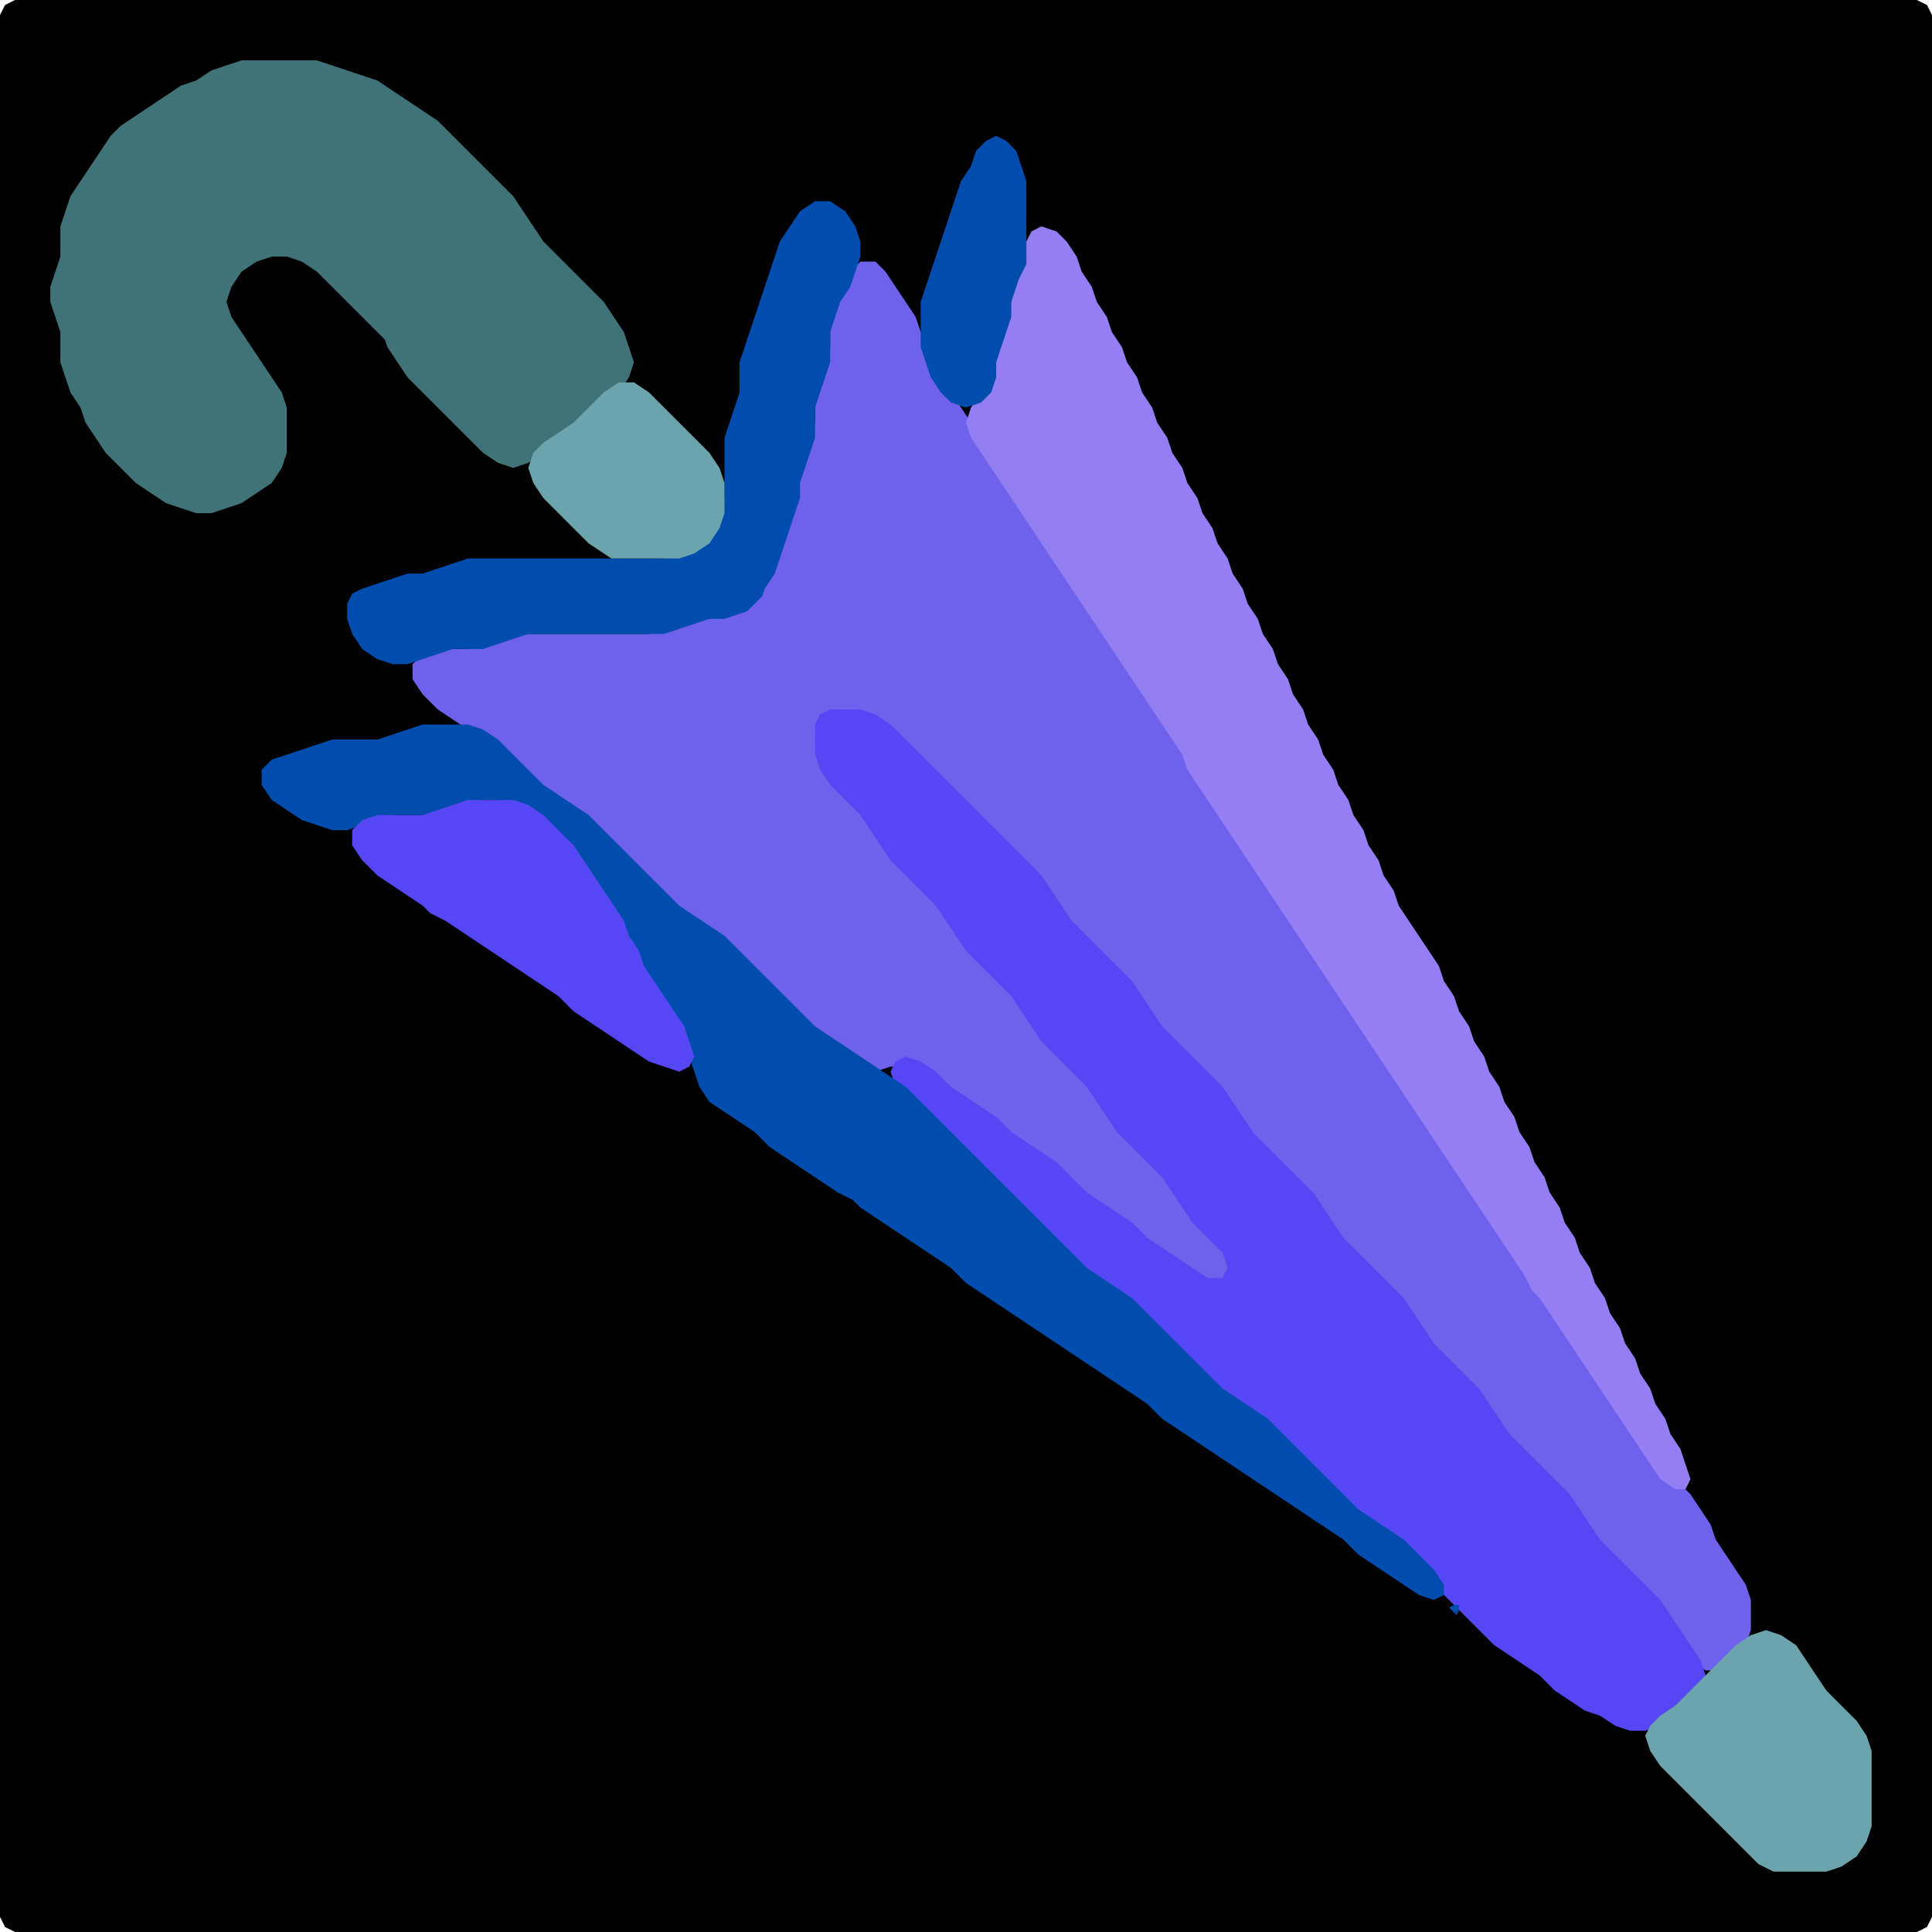 <?xml version="1.0" encoding="UTF-8" standalone="no"?>
<!DOCTYPE svg PUBLIC "-//W3C//DTD SVG 1.1//EN"
"http://www.w3.org/Graphics/SVG/1.1/DTD/svg11.dtd">
<svg width="128" height="128" xmlns="http://www.w3.org/2000/svg" version="1.1">
<path d="M 5.5 128.0 L 6.0 128.0 L 7.0 128.0 L 8.0 128.0 L 9.0 128.0 L 10.0 128.0 L 11.0 128.0 L 12.0 128.0 L 13.0 128.0 L 14.0 128.0 L 15.0 128.0 L 16.0 128.0 L 17.0 128.0 L 18.0 128.0 L 19.0 128.0 L 20.0 128.0 L 21.0 128.0 L 22.0 128.0 L 23.0 128.0 L 24.0 128.0 L 25.0 128.0 L 26.0 128.0 L 27.0 128.0 L 28.0 128.0 L 29.0 128.0 L 30.0 128.0 L 31.0 128.0 L 32.0 128.0 L 33.0 128.0 L 34.0 128.0 L 35.0 128.0 L 36.0 128.0 L 37.0 128.0 L 38.0 128.0 L 39.0 128.0 L 40.0 128.0 L 41.0 128.0 L 42.0 128.0 L 43.0 128.0 L 44.0 128.0 L 45.0 128.0 L 46.0 128.0 L 47.0 128.0 L 48.0 128.0 L 49.0 128.0 L 50.0 128.0 L 51.0 128.0 L 52.0 128.0 L 53.0 128.0 L 54.0 128.0 L 55.0 128.0 L 56.0 128.0 L 57.0 128.0 L 58.0 128.0 L 59.0 128.0 L 60.0 128.0 L 61.0 128.0 L 62.0 128.0 L 63.0 128.0 L 64.0 128.0 L 65.0 128.0 L 66.0 128.0 L 67.0 128.0 L 68.0 128.0 L 69.0 128.0 L 70.0 128.0 L 71.0 128.0 L 72.0 128.0 L 73.0 128.0 L 74.0 128.0 L 75.0 128.0 L 76.0 128.0 L 77.0 128.0 L 78.0 128.0 L 79.0 128.0 L 80.0 128.0 L 81.0 128.0 L 82.0 128.0 L 83.0 128.0 L 84.0 128.0 L 85.0 128.0 L 86.0 128.0 L 87.0 128.0 L 88.0 128.0 L 89.0 128.0 L 90.0 128.0 L 91.0 128.0 L 92.0 128.0 L 93.0 128.0 L 94.0 128.0 L 95.0 128.0 L 96.0 128.0 L 97.0 128.0 L 98.0 128.0 L 99.0 128.0 L 100.0 128.0 L 101.0 128.0 L 102.0 128.0 L 103.0 128.0 L 104.0 128.0 L 105.0 128.0 L 106.0 128.0 L 107.0 128.0 L 108.0 128.0 L 109.0 128.0 L 110.0 128.0 L 111.0 128.0 L 112.0 128.0 L 113.0 128.0 L 114.0 128.0 L 115.0 128.0 L 116.0 128.0 L 117.0 128.0 L 118.0 128.0 L 119.0 128.0 L 120.0 128.0 L 121.0 128.0 L 122.0 128.0 L 123.0 128.0 L 124.0 128.0 L 125.0 128.0 L 126.0 128.0 L 127.0 128.0 L 127.667 127.667 L 128.0 127.0 L 128.0 126.0 L 128.0 125.0 L 128.0 124.0 L 128.0 123.0 L 128.0 122.0 L 128.0 121.0 L 128.0 120.0 L 128.0 119.0 L 128.0 118.0 L 128.0 117.0 L 128.0 116.0 L 128.0 115.0 L 128.0 114.0 L 128.0 113.0 L 128.0 112.0 L 128.0 111.0 L 128.0 110.0 L 128.0 109.0 L 128.0 108.0 L 128.0 107.0 L 128.0 106.0 L 128.0 105.0 L 128.0 104.0 L 128.0 103.0 L 128.0 102.0 L 128.0 101.0 L 128.0 100.0 L 128.0 99.0 L 128.0 98.0 L 128.0 97.0 L 128.0 96.0 L 128.0 95.0 L 128.0 94.0 L 128.0 93.0 L 128.0 92.0 L 128.0 91.0 L 128.0 90.0 L 128.0 89.0 L 128.0 88.0 L 128.0 87.0 L 128.0 86.0 L 128.0 85.0 L 128.0 84.0 L 128.0 83.0 L 128.0 82.0 L 128.0 81.0 L 128.0 80.0 L 128.0 79.0 L 128.0 78.0 L 128.0 77.0 L 128.0 76.0 L 128.0 75.0 L 128.0 74.0 L 128.0 73.0 L 128.0 72.0 L 128.0 71.0 L 128.0 70.0 L 128.0 69.0 L 128.0 68.0 L 128.0 67.0 L 128.0 66.0 L 128.0 65.0 L 128.0 64.0 L 128.0 63.0 L 128.0 62.0 L 128.0 61.0 L 128.0 60.0 L 128.0 59.0 L 128.0 58.0 L 128.0 57.0 L 128.0 56.0 L 128.0 55.0 L 128.0 54.0 L 128.0 53.0 L 128.0 52.0 L 128.0 51.0 L 128.0 50.0 L 128.0 49.0 L 128.0 48.0 L 128.0 47.0 L 128.0 46.0 L 128.0 45.0 L 128.0 44.0 L 128.0 43.0 L 128.0 42.0 L 128.0 41.0 L 128.0 40.0 L 128.0 39.0 L 128.0 38.0 L 128.0 37.0 L 128.0 36.0 L 128.0 35.0 L 128.0 34.0 L 128.0 33.0 L 128.0 32.0 L 128.0 31.0 L 128.0 30.0 L 128.0 29.0 L 128.0 28.0 L 128.0 27.0 L 128.0 26.0 L 128.0 25.0 L 128.0 24.0 L 128.0 23.0 L 128.0 22.0 L 128.0 21.0 L 128.0 20.0 L 128.0 19.0 L 128.0 18.0 L 128.0 17.0 L 128.0 16.0 L 128.0 15.0 L 128.0 14.0 L 128.0 13.0 L 128.0 12.0 L 128.0 11.0 L 128.0 10.0 L 128.0 9.0 L 128.0 8.0 L 128.0 7.0 L 128.0 6.0 L 128.0 5.0 L 128.0 4.0 L 128.0 3.0 L 128.0 2.0 L 128.0 1.0 L 127.667 0.333 L 127.0 0.0 L 126.0 0.0 L 125.0 0.0 L 124.0 0.0 L 123.0 0.0 L 122.0 0.0 L 121.0 0.0 L 120.0 0.0 L 119.0 0.0 L 118.0 0.0 L 117.0 0.0 L 116.0 0.0 L 115.0 0.0 L 114.0 0.0 L 113.0 0.0 L 112.0 0.0 L 111.0 0.0 L 110.0 0.0 L 109.0 0.0 L 108.0 0.0 L 107.0 0.0 L 106.0 0.0 L 105.0 0.0 L 104.0 0.0 L 103.0 0.0 L 102.0 0.0 L 101.0 0.0 L 100.0 0.0 L 99.0 0.0 L 98.0 0.0 L 97.0 0.0 L 96.0 0.0 L 95.0 0.0 L 94.0 0.0 L 93.0 0.0 L 92.0 0.0 L 91.0 0.0 L 90.0 0.0 L 89.0 0.0 L 88.0 0.0 L 87.0 0.0 L 86.0 0.0 L 85.0 0.0 L 84.0 0.0 L 83.0 0.0 L 82.0 0.0 L 81.0 0.0 L 80.0 0.0 L 79.0 0.0 L 78.0 0.0 L 77.0 0.0 L 76.0 0.0 L 75.0 0.0 L 74.0 0.0 L 73.0 0.0 L 72.0 0.0 L 71.0 0.0 L 70.0 0.0 L 69.0 0.0 L 68.0 0.0 L 67.0 0.0 L 66.0 0.0 L 65.0 0.0 L 64.0 0.0 L 63.0 0.0 L 62.0 0.0 L 61.0 0.0 L 60.0 0.0 L 59.0 0.0 L 58.0 0.0 L 57.0 0.0 L 56.0 0.0 L 55.0 0.0 L 54.0 0.0 L 53.0 0.0 L 52.0 0.0 L 51.0 0.0 L 50.0 0.0 L 49.0 0.0 L 48.0 0.0 L 47.0 0.0 L 46.0 0.0 L 45.0 0.0 L 44.0 0.0 L 43.0 0.0 L 42.0 0.0 L 41.0 0.0 L 40.0 0.0 L 39.0 0.0 L 38.0 0.0 L 37.0 0.0 L 36.0 0.0 L 35.0 0.0 L 34.0 0.0 L 33.0 0.0 L 32.0 0.0 L 31.0 0.0 L 30.0 0.0 L 29.0 0.0 L 28.0 0.0 L 27.0 0.0 L 26.0 0.0 L 25.0 0.0 L 24.0 0.0 L 23.0 0.0 L 22.0 0.0 L 21.0 0.0 L 20.0 0.0 L 19.0 0.0 L 18.0 0.0 L 17.0 0.0 L 16.0 0.0 L 15.0 0.0 L 14.0 0.0 L 13.0 0.0 L 12.0 0.0 L 11.0 0.0 L 10.0 0.0 L 9.0 0.0 L 8.0 0.0 L 7.0 0.0 L 6.0 0.0 L 5.0 0.0 L 4.0 0.0 L 3.0 0.0 L 2.0 0.0 L 1.0 0.0 L 0.333 0.333 L 0.0 1.0 L 0.0 2.0 L 0.0 3.0 L 0.0 4.0 L 0.0 5.0 L 0.0 6.0 L 0.0 7.0 L 0.0 8.0 L 0.0 9.0 L 0.0 10.0 L 0.0 11.0 L 0.0 12.0 L 0.0 13.0 L 0.0 14.0 L 0.0 15.0 L 0.0 16.0 L 0.0 17.0 L 0.0 18.0 L 0.0 19.0 L 0.0 20.0 L 0.0 21.0 L 0.0 22.0 L 0.0 23.0 L 0.0 24.0 L 0.0 25.0 L 0.0 26.0 L 0.0 27.0 L 0.0 28.0 L 0.0 29.0 L 0.0 30.0 L 0.0 31.0 L 0.0 32.0 L 0.0 33.0 L 0.0 34.0 L 0.0 35.0 L 0.0 36.0 L 0.0 37.0 L 0.0 38.0 L 0.0 39.0 L 0.0 40.0 L 0.0 41.0 L 0.0 42.0 L 0.0 43.0 L 0.0 44.0 L 0.0 45.0 L 0.0 46.0 L 0.0 47.0 L 0.0 48.0 L 0.0 49.0 L 0.0 50.0 L 0.0 51.0 L 0.0 52.0 L 0.0 53.0 L 0.0 54.0 L 0.0 55.0 L 0.0 56.0 L 0.0 57.0 L 0.0 58.0 L 0.0 59.0 L 0.0 60.0 L 0.0 61.0 L 0.0 62.0 L 0.0 63.0 L 0.0 64.0 L 0.0 65.0 L 0.0 66.0 L 0.0 67.0 L 0.0 68.0 L 0.0 69.0 L 0.0 70.0 L 0.0 71.0 L 0.0 72.0 L 0.0 73.0 L 0.0 74.0 L 0.0 75.0 L 0.0 76.0 L 0.0 77.0 L 0.0 78.0 L 0.0 79.0 L 0.0 80.0 L 0.0 81.0 L 0.0 82.0 L 0.0 83.0 L 0.0 84.0 L 0.0 85.0 L 0.0 86.0 L 0.0 87.0 L 0.0 88.0 L 0.0 89.0 L 0.0 90.0 L 0.0 91.0 L 0.0 92.0 L 0.0 93.0 L 0.0 94.0 L 0.0 95.0 L 0.0 96.0 L 0.0 97.0 L 0.0 98.0 L 0.0 99.0 L 0.0 100.0 L 0.0 101.0 L 0.0 102.0 L 0.0 103.0 L 0.0 104.0 L 0.0 105.0 L 0.0 106.0 L 0.0 107.0 L 0.0 108.0 L 0.0 109.0 L 0.0 110.0 L 0.0 111.0 L 0.0 112.0 L 0.0 113.0 L 0.0 114.0 L 0.0 115.0 L 0.0 116.0 L 0.0 117.0 L 0.0 118.0 L 0.0 119.0 L 0.0 120.0 L 0.0 121.0 L 0.0 122.0 L 0.0 123.0 L 0.0 124.0 L 0.0 125.0 L 0.0 126.0 L 0.0 127.0 L 0.333 127.667 L 1.0 128.0 L 2.0 128.0 L 3.0 128.0 L 4.0 128.0 L 4.5 128.0 Z" stroke="none" fill="rgb(0,0,0)" />
<path d="M 54.5 69.0 L 55.0 69.333 L 56.0 70.0 L 57.0 70.667 L 58.0 71.0 L 59.0 70.667 L 60.0 70.667 L 61.0 71.0 L 62.0 72.0 L 63.0 72.667 L 64.0 73.333 L 65.0 74.0 L 66.0 75.0 L 67.0 75.667 L 68.0 76.333 L 69.0 77.0 L 70.0 78.0 L 71.0 79.0 L 72.0 79.667 L 73.0 80.333 L 74.0 81.0 L 75.0 82.0 L 76.0 82.667 L 77.0 83.333 L 78.0 84.0 L 79.0 84.667 L 80.0 85.0 L 81.0 85.0 L 81.667 84.667 L 82.0 84.0 L 81.667 83.0 L 81.0 82.0 L 80.0 81.0 L 79.0 80.0 L 78.333 79.0 L 77.667 78.0 L 77.0 77.0 L 76.0 76.0 L 75.0 75.0 L 74.0 74.0 L 73.333 73.0 L 72.667 72.0 L 72.0 71.0 L 71.0 70.0 L 70.0 69.0 L 69.0 68.0 L 68.333 67.0 L 67.667 66.0 L 67.0 65.0 L 66.0 64.0 L 65.0 63.0 L 64.0 62.0 L 63.333 61.0 L 62.667 60.0 L 62.0 59.0 L 61.0 58.0 L 60.0 57.0 L 59.0 56.0 L 58.333 55.0 L 57.667 54.0 L 57.0 53.0 L 56.0 52.0 L 55.0 51.0 L 54.333 50.0 L 54.0 49.0 L 54.333 48.0 L 55.0 47.333 L 56.0 47.0 L 57.0 47.333 L 58.0 48.0 L 59.0 49.0 L 60.0 50.0 L 61.0 51.0 L 62.0 52.0 L 63.0 53.0 L 64.0 54.0 L 65.0 55.0 L 66.0 56.0 L 67.0 57.0 L 68.0 58.0 L 69.0 59.0 L 69.667 60.0 L 70.333 61.0 L 71.0 62.0 L 72.0 63.0 L 73.0 64.0 L 74.0 65.0 L 75.0 66.0 L 75.667 67.0 L 76.333 68.0 L 77.0 69.0 L 78.0 70.0 L 79.0 71.0 L 80.0 72.0 L 81.0 73.0 L 81.667 74.0 L 82.333 75.0 L 83.0 76.0 L 84.0 77.0 L 85.0 78.0 L 86.0 79.0 L 87.0 80.0 L 87.667 81.0 L 88.333 82.0 L 89.0 83.0 L 90.0 84.0 L 91.0 85.0 L 92.0 86.0 L 93.0 87.0 L 93.667 88.0 L 94.333 89.0 L 95.0 90.0 L 96.0 91.0 L 97.0 92.0 L 98.0 93.0 L 98.667 94.0 L 99.333 95.0 L 100.0 96.0 L 101.0 97.0 L 102.0 98.0 L 103.0 99.0 L 104.0 100.0 L 104.667 101.0 L 105.333 102.0 L 106.0 103.0 L 107.0 104.0 L 108.0 105.0 L 109.0 106.0 L 110.0 107.0 L 110.667 108.0 L 111.333 109.0 L 112.0 110.0 L 113.0 110.667 L 114.0 110.667 L 115.0 110.0 L 115.667 109.0 L 116.0 108.0 L 116.0 107.0 L 116.0 106.0 L 115.667 105.0 L 115.0 104.0 L 114.333 103.0 L 113.667 102.0 L 113.333 101.0 L 112.667 100.0 L 112.0 99.0 L 111.0 98.0 L 110.0 97.0 L 109.333 96.0 L 108.667 95.0 L 108.0 94.0 L 107.333 93.0 L 106.667 92.0 L 106.0 91.0 L 105.333 90.0 L 104.667 89.0 L 104.0 88.0 L 103.333 87.0 L 102.667 86.0 L 102.0 85.0 L 101.333 84.0 L 100.667 83.0 L 100.0 82.0 L 99.333 81.0 L 98.667 80.0 L 98.0 79.0 L 97.333 78.0 L 96.667 77.0 L 96.0 76.0 L 95.333 75.0 L 94.667 74.0 L 94.0 73.0 L 93.333 72.0 L 92.667 71.0 L 92.0 70.0 L 91.333 69.0 L 90.667 68.0 L 90.0 67.0 L 89.333 66.0 L 88.667 65.0 L 88.0 64.0 L 87.333 63.0 L 86.667 62.0 L 86.0 61.0 L 85.333 60.0 L 84.667 59.0 L 84.0 58.0 L 83.333 57.0 L 82.667 56.0 L 82.0 55.0 L 81.333 54.0 L 80.667 53.0 L 80.0 52.0 L 79.333 51.0 L 78.667 50.0 L 78.333 49.0 L 77.667 48.0 L 77.0 47.0 L 76.333 46.0 L 75.667 45.0 L 75.0 44.0 L 74.333 43.0 L 73.667 42.0 L 73.0 41.0 L 72.333 40.0 L 71.667 39.0 L 71.0 38.0 L 70.333 37.0 L 69.667 36.0 L 69.0 35.0 L 68.333 34.0 L 67.667 33.0 L 67.0 32.0 L 66.333 31.0 L 65.667 30.0 L 65.0 29.0 L 64.333 28.0 L 63.667 27.0 L 63.0 26.0 L 62.333 25.0 L 61.667 24.0 L 61.333 23.0 L 61.0 22.0 L 60.667 21.0 L 60.0 20.0 L 59.333 19.0 L 58.667 18.0 L 58.0 17.333 L 57.0 17.333 L 56.333 18.0 L 55.667 19.0 L 55.333 20.0 L 55.0 21.0 L 55.0 22.0 L 55.0 23.0 L 54.667 24.0 L 54.333 25.0 L 54.0 26.0 L 54.0 27.0 L 54.0 28.0 L 53.667 29.0 L 53.333 30.0 L 53.0 31.0 L 53.0 32.0 L 52.667 33.0 L 52.333 34.0 L 52.0 35.0 L 51.667 36.0 L 51.333 37.0 L 50.667 38.0 L 50.0 39.0 L 49.0 40.0 L 48.0 40.667 L 47.0 41.0 L 46.0 41.0 L 45.0 41.333 L 44.0 41.667 L 43.0 42.0 L 42.0 42.0 L 41.0 42.0 L 40.0 42.0 L 39.0 42.0 L 38.0 42.0 L 37.0 42.0 L 36.0 42.0 L 35.0 42.0 L 34.0 42.0 L 33.0 42.333 L 32.0 42.667 L 31.0 43.0 L 30.0 43.0 L 29.0 43.0 L 28.0 43.333 L 27.333 44.0 L 27.333 45.0 L 28.0 46.0 L 29.0 47.0 L 30.0 47.667 L 31.0 48.333 L 32.0 49.0 L 33.0 50.0 L 34.0 51.0 L 35.0 52.0 L 36.0 52.667 L 37.0 53.333 L 38.0 54.0 L 39.0 55.0 L 40.0 56.0 L 41.0 57.0 L 42.0 58.0 L 43.0 59.0 L 44.0 60.0 L 45.0 60.667 L 46.0 61.333 L 47.0 62.0 L 48.0 63.0 L 49.0 64.0 L 50.0 65.0 L 51.0 66.0 L 52.0 67.0 L 53.0 68.0 L 53.5 68.5 Z" stroke="none" fill="rgb(110,98,237)" />
<path d="M 78.5 90.5 L 79.0 91.0 L 80.0 92.0 L 81.0 92.667 L 82.0 93.333 L 83.0 94.0 L 84.0 95.0 L 85.0 96.0 L 86.0 97.0 L 87.0 98.0 L 88.0 99.0 L 89.0 100.0 L 90.0 100.667 L 91.0 101.333 L 92.0 102.0 L 93.0 103.0 L 94.0 104.0 L 95.0 105.0 L 96.0 106.0 L 97.0 107.0 L 98.0 108.0 L 99.0 109.0 L 100.0 109.667 L 101.0 110.333 L 102.0 111.0 L 103.0 112.0 L 104.0 112.667 L 105.0 113.333 L 106.0 113.667 L 107.0 114.333 L 108.0 114.667 L 109.0 114.667 L 110.0 114.333 L 111.0 113.667 L 112.0 113.0 L 112.667 112.0 L 113.0 111.0 L 112.667 110.0 L 112.0 109.0 L 111.333 108.0 L 110.667 107.0 L 110.0 106.0 L 109.0 105.0 L 108.0 104.0 L 107.0 103.0 L 106.0 102.0 L 105.333 101.0 L 104.667 100.0 L 104.0 99.0 L 103.0 98.0 L 102.0 97.0 L 101.0 96.0 L 100.0 95.0 L 99.333 94.0 L 98.667 93.0 L 98.0 92.0 L 97.0 91.0 L 96.0 90.0 L 95.0 89.0 L 94.333 88.0 L 93.667 87.0 L 93.0 86.0 L 92.0 85.0 L 91.0 84.0 L 90.0 83.0 L 89.0 82.0 L 88.333 81.0 L 87.667 80.0 L 87.0 79.0 L 86.0 78.0 L 85.0 77.0 L 84.0 76.0 L 83.0 75.0 L 82.333 74.0 L 81.667 73.0 L 81.0 72.0 L 80.0 71.0 L 79.0 70.0 L 78.0 69.0 L 77.0 68.0 L 76.333 67.0 L 75.667 66.0 L 75.0 65.0 L 74.0 64.0 L 73.0 63.0 L 72.0 62.0 L 71.0 61.0 L 70.333 60.0 L 69.667 59.0 L 69.0 58.0 L 68.0 57.0 L 67.0 56.0 L 66.0 55.0 L 65.0 54.0 L 64.0 53.0 L 63.0 52.0 L 62.0 51.0 L 61.0 50.0 L 60.0 49.0 L 59.0 48.0 L 58.0 47.333 L 57.0 47.0 L 56.0 47.0 L 55.0 47.0 L 54.333 47.333 L 54.0 48.0 L 54.0 49.0 L 54.0 50.0 L 54.333 51.0 L 55.0 52.0 L 56.0 53.0 L 57.0 54.0 L 57.667 55.0 L 58.333 56.0 L 59.0 57.0 L 60.0 58.0 L 61.0 59.0 L 62.0 60.0 L 62.667 61.0 L 63.333 62.0 L 64.0 63.0 L 65.0 64.0 L 66.0 65.0 L 67.0 66.0 L 67.667 67.0 L 68.333 68.0 L 69.0 69.0 L 70.0 70.0 L 71.0 71.0 L 72.0 72.0 L 72.667 73.0 L 73.333 74.0 L 74.0 75.0 L 75.0 76.0 L 76.0 77.0 L 77.0 78.0 L 77.667 79.0 L 78.333 80.0 L 79.0 81.0 L 80.0 82.0 L 81.0 83.0 L 81.333 84.0 L 81.0 84.667 L 80.0 84.667 L 79.0 84.0 L 78.0 83.333 L 77.0 82.667 L 76.0 82.0 L 75.0 81.0 L 74.0 80.333 L 73.0 79.667 L 72.0 79.0 L 71.0 78.0 L 70.0 77.0 L 69.0 76.333 L 68.0 75.667 L 67.0 75.0 L 66.0 74.0 L 65.0 73.333 L 64.0 72.667 L 63.0 72.0 L 62.0 71.0 L 61.0 70.333 L 60.0 70.0 L 59.333 70.333 L 59.0 71.0 L 59.333 72.0 L 60.0 73.0 L 61.0 74.0 L 62.0 75.0 L 63.0 76.0 L 64.0 77.0 L 65.0 78.0 L 66.0 79.0 L 67.0 80.0 L 68.0 81.0 L 69.0 82.0 L 70.0 83.0 L 71.0 84.0 L 72.0 84.667 L 73.0 85.333 L 74.0 86.0 L 75.0 87.0 L 76.0 88.0 L 77.0 89.0 L 77.5 89.5 Z" stroke="none" fill="rgb(85,71,244)" />
<path d="M 25.5 22.5 L 25.667 23.0 L 26.333 24.0 L 27.0 25.0 L 28.0 26.0 L 29.0 27.0 L 30.0 28.0 L 31.0 29.0 L 32.0 30.0 L 33.0 30.667 L 34.0 31.0 L 35.0 30.667 L 36.0 30.0 L 37.0 29.333 L 38.0 28.667 L 39.0 28.0 L 40.0 27.0 L 41.0 26.0 L 41.667 25.0 L 42.0 24.0 L 41.667 23.0 L 41.333 22.0 L 40.667 21.0 L 40.0 20.0 L 39.0 19.0 L 38.0 18.0 L 37.0 17.0 L 36.0 16.0 L 35.333 15.0 L 34.667 14.0 L 34.0 13.0 L 33.0 12.0 L 32.0 11.0 L 31.0 10.0 L 30.0 9.0 L 29.0 8.0 L 28.0 7.333 L 27.0 6.667 L 26.0 6.0 L 25.0 5.333 L 24.0 5.0 L 23.0 4.667 L 22.0 4.333 L 21.0 4.0 L 20.0 4.0 L 19.0 4.0 L 18.0 4.0 L 17.0 4.0 L 16.0 4.0 L 15.0 4.333 L 14.0 4.667 L 13.0 5.333 L 12.0 5.667 L 11.0 6.333 L 10.0 7.0 L 9.0 7.667 L 8.0 8.333 L 7.333 9.0 L 6.667 10.0 L 6.0 11.0 L 5.333 12.0 L 4.667 13.0 L 4.333 14.0 L 4.0 15.0 L 4.0 16.0 L 4.0 17.0 L 3.667 18.0 L 3.333 19.0 L 3.333 20.0 L 3.667 21.0 L 4.0 22.0 L 4.0 23.0 L 4.0 24.0 L 4.333 25.0 L 4.667 26.0 L 5.333 27.0 L 5.667 28.0 L 6.333 29.0 L 7.0 30.0 L 8.0 31.0 L 9.0 32.0 L 10.0 32.667 L 11.0 33.333 L 12.0 33.667 L 13.0 34.0 L 14.0 34.0 L 15.0 33.667 L 16.0 33.333 L 17.0 32.667 L 18.0 32.0 L 18.667 31.0 L 19.0 30.0 L 19.0 29.0 L 19.0 28.0 L 19.0 27.0 L 18.667 26.0 L 18.0 25.0 L 17.333 24.0 L 16.667 23.0 L 16.0 22.0 L 15.333 21.0 L 15.0 20.0 L 15.333 19.0 L 16.0 18.0 L 17.0 17.333 L 18.0 17.0 L 19.0 17.0 L 20.0 17.333 L 21.0 18.0 L 22.0 19.0 L 23.0 20.0 L 24.0 21.0 L 24.5 21.5 Z" stroke="none" fill="rgb(63,115,119)" />
<path d="M 101.5 85.5 L 102.0 86.0 L 102.667 87.0 L 103.333 88.0 L 104.0 89.0 L 104.667 90.0 L 105.333 91.0 L 106.0 92.0 L 106.667 93.0 L 107.333 94.0 L 108.0 95.0 L 108.667 96.0 L 109.333 97.0 L 110.0 98.0 L 111.0 98.667 L 111.667 98.667 L 112.0 98.0 L 111.667 97.0 L 111.333 96.0 L 110.667 95.0 L 110.333 94.0 L 109.667 93.0 L 109.333 92.0 L 108.667 91.0 L 108.333 90.0 L 107.667 89.0 L 107.333 88.0 L 106.667 87.0 L 106.333 86.0 L 105.667 85.0 L 105.333 84.0 L 104.667 83.0 L 104.333 82.0 L 103.667 81.0 L 103.333 80.0 L 102.667 79.0 L 102.333 78.0 L 101.667 77.0 L 101.333 76.0 L 100.667 75.0 L 100.333 74.0 L 99.667 73.0 L 99.333 72.0 L 98.667 71.0 L 98.333 70.0 L 97.667 69.0 L 97.333 68.0 L 96.667 67.0 L 96.333 66.0 L 95.667 65.0 L 95.333 64.0 L 94.667 63.0 L 94.0 62.0 L 93.333 61.0 L 92.667 60.0 L 92.333 59.0 L 91.667 58.0 L 91.333 57.0 L 90.667 56.0 L 90.333 55.0 L 89.667 54.0 L 89.333 53.0 L 88.667 52.0 L 88.333 51.0 L 87.667 50.0 L 87.333 49.0 L 86.667 48.0 L 86.333 47.0 L 85.667 46.0 L 85.333 45.0 L 84.667 44.0 L 84.333 43.0 L 83.667 42.0 L 83.333 41.0 L 82.667 40.0 L 82.333 39.0 L 81.667 38.0 L 81.333 37.0 L 80.667 36.0 L 80.333 35.0 L 79.667 34.0 L 79.333 33.0 L 78.667 32.0 L 78.333 31.0 L 77.667 30.0 L 77.333 29.0 L 76.667 28.0 L 76.333 27.0 L 75.667 26.0 L 75.333 25.0 L 74.667 24.0 L 74.333 23.0 L 73.667 22.0 L 73.333 21.0 L 72.667 20.0 L 72.333 19.0 L 71.667 18.0 L 71.333 17.0 L 70.667 16.0 L 70.0 15.333 L 69.0 15.0 L 68.333 15.333 L 68.0 16.0 L 67.667 17.0 L 67.333 18.0 L 67.0 19.0 L 67.0 20.0 L 66.667 21.0 L 66.333 22.0 L 66.0 23.0 L 66.0 24.0 L 65.667 25.0 L 65.0 26.0 L 64.333 27.0 L 64.0 28.0 L 64.333 29.0 L 65.0 30.0 L 65.667 31.0 L 66.333 32.0 L 67.0 33.0 L 67.667 34.0 L 68.333 35.0 L 69.0 36.0 L 69.667 37.0 L 70.333 38.0 L 71.0 39.0 L 71.667 40.0 L 72.333 41.0 L 73.0 42.0 L 73.667 43.0 L 74.333 44.0 L 75.0 45.0 L 75.667 46.0 L 76.333 47.0 L 77.0 48.0 L 77.667 49.0 L 78.333 50.0 L 78.667 51.0 L 79.333 52.0 L 80.0 53.0 L 80.667 54.0 L 81.333 55.0 L 82.0 56.0 L 82.667 57.0 L 83.333 58.0 L 84.0 59.0 L 84.667 60.0 L 85.333 61.0 L 86.0 62.0 L 86.667 63.0 L 87.333 64.0 L 88.0 65.0 L 88.667 66.0 L 89.333 67.0 L 90.0 68.0 L 90.667 69.0 L 91.333 70.0 L 92.0 71.0 L 92.667 72.0 L 93.333 73.0 L 94.0 74.0 L 94.667 75.0 L 95.333 76.0 L 96.0 77.0 L 96.667 78.0 L 97.333 79.0 L 98.0 80.0 L 98.667 81.0 L 99.333 82.0 L 100.0 83.0 L 100.667 84.0 L 101.0 84.5 Z" stroke="none" fill="rgb(147,126,243)" />
<path d="M 56.5 79.5 L 57.0 80.0 L 58.0 80.667 L 59.0 81.333 L 60.0 82.0 L 61.0 82.667 L 62.0 83.333 L 63.0 84.0 L 64.0 85.0 L 65.0 85.667 L 66.0 86.333 L 67.0 87.0 L 68.0 87.667 L 69.0 88.333 L 70.0 89.0 L 71.0 89.667 L 72.0 90.333 L 73.0 91.0 L 74.0 91.667 L 75.0 92.333 L 76.0 93.0 L 77.0 94.0 L 78.0 94.667 L 79.0 95.333 L 80.0 96.0 L 81.0 96.667 L 82.0 97.333 L 83.0 98.0 L 84.0 98.667 L 85.0 99.333 L 86.0 100.0 L 87.0 100.667 L 88.0 101.333 L 89.0 102.0 L 90.0 103.0 L 91.0 103.667 L 92.0 104.333 L 93.0 105.0 L 94.0 105.667 L 95.0 106.0 L 95.667 105.667 L 95.667 105.0 L 95.0 104.0 L 94.0 103.0 L 93.0 102.0 L 92.0 101.333 L 91.0 100.667 L 90.0 100.0 L 89.0 99.0 L 88.0 98.0 L 87.0 97.0 L 86.0 96.0 L 85.0 95.0 L 84.0 94.0 L 83.0 93.333 L 82.0 92.667 L 81.0 92.0 L 80.0 91.0 L 79.0 90.0 L 78.0 89.0 L 77.0 88.0 L 76.0 87.0 L 75.0 86.0 L 74.0 85.333 L 73.0 84.667 L 72.0 84.0 L 71.0 83.0 L 70.0 82.0 L 69.0 81.0 L 68.0 80.0 L 67.0 79.0 L 66.0 78.0 L 65.0 77.0 L 64.0 76.0 L 63.0 75.0 L 62.0 74.0 L 61.0 73.0 L 60.0 72.0 L 59.0 71.333 L 58.0 70.667 L 57.0 70.0 L 56.0 69.333 L 55.0 68.667 L 54.0 68.0 L 53.0 67.0 L 52.0 66.0 L 51.0 65.0 L 50.0 64.0 L 49.0 63.0 L 48.0 62.0 L 47.0 61.333 L 46.0 60.667 L 45.0 60.0 L 44.0 59.0 L 43.0 58.0 L 42.0 57.0 L 41.0 56.0 L 40.0 55.0 L 39.0 54.0 L 38.0 53.333 L 37.0 52.667 L 36.0 52.0 L 35.0 51.0 L 34.0 50.0 L 33.0 49.0 L 32.0 48.333 L 31.0 48.0 L 30.0 48.0 L 29.0 48.0 L 28.0 48.0 L 27.0 48.333 L 26.0 48.667 L 25.0 49.0 L 24.0 49.0 L 23.0 49.0 L 22.0 49.0 L 21.0 49.333 L 20.0 49.667 L 19.0 50.0 L 18.0 50.333 L 17.333 51.0 L 17.333 52.0 L 18.0 53.0 L 19.0 53.667 L 20.0 54.333 L 21.0 54.667 L 22.0 55.0 L 23.0 55.0 L 24.0 54.667 L 25.0 54.333 L 26.0 54.0 L 27.0 54.0 L 28.0 54.0 L 29.0 54.0 L 30.0 53.667 L 31.0 53.333 L 32.0 53.0 L 33.0 53.0 L 34.0 53.333 L 35.0 54.0 L 36.0 55.0 L 37.0 56.0 L 38.0 57.0 L 38.667 58.0 L 39.333 59.0 L 40.0 60.0 L 40.667 61.0 L 41.333 62.0 L 41.667 63.0 L 42.333 64.0 L 42.667 65.0 L 43.333 66.0 L 44.0 67.0 L 44.667 68.0 L 45.333 69.0 L 45.667 70.0 L 46.0 71.0 L 46.333 72.0 L 47.0 73.0 L 48.0 73.667 L 49.0 74.333 L 50.0 75.0 L 51.0 76.0 L 52.0 76.667 L 53.0 77.333 L 54.0 78.0 L 55.0 78.667 L 55.5 79.0 Z" stroke="none" fill="rgb(0,77,174)" />
<path d="M 50.5 39.5 L 50.667 39.0 L 51.333 38.0 L 51.667 37.0 L 52.0 36.0 L 52.333 35.0 L 52.667 34.0 L 53.0 33.0 L 53.0 32.0 L 53.333 31.0 L 53.667 30.0 L 54.0 29.0 L 54.0 28.0 L 54.0 27.0 L 54.333 26.0 L 54.667 25.0 L 55.0 24.0 L 55.0 23.0 L 55.0 22.0 L 55.333 21.0 L 55.667 20.0 L 56.333 19.0 L 56.667 18.0 L 57.0 17.0 L 57.0 16.0 L 56.667 15.0 L 56.0 14.0 L 55.0 13.333 L 54.0 13.333 L 53.0 14.0 L 52.333 15.0 L 51.667 16.0 L 51.333 17.0 L 51.0 18.0 L 50.667 19.0 L 50.333 20.0 L 50.0 21.0 L 49.667 22.0 L 49.333 23.0 L 49.0 24.0 L 49.0 25.0 L 49.0 26.0 L 48.667 27.0 L 48.333 28.0 L 48.0 29.0 L 48.0 30.0 L 48.0 31.0 L 48.0 32.0 L 48.0 33.0 L 47.667 34.0 L 47.0 35.0 L 46.0 36.0 L 45.0 36.667 L 44.0 37.0 L 43.0 37.0 L 42.0 37.0 L 41.0 37.0 L 40.0 37.0 L 39.0 37.0 L 38.0 37.0 L 37.0 37.0 L 36.0 37.0 L 35.0 37.0 L 34.0 37.0 L 33.0 37.0 L 32.0 37.0 L 31.0 37.0 L 30.0 37.333 L 29.0 37.667 L 28.0 38.0 L 27.0 38.0 L 26.0 38.333 L 25.0 38.667 L 24.0 39.0 L 23.333 39.333 L 23.0 40.0 L 23.0 41.0 L 23.333 42.0 L 24.0 43.0 L 25.0 43.667 L 26.0 44.0 L 27.0 44.0 L 28.0 43.667 L 29.0 43.333 L 30.0 43.0 L 31.0 43.0 L 32.0 43.0 L 33.0 42.667 L 34.0 42.333 L 35.0 42.0 L 36.0 42.0 L 37.0 42.0 L 38.0 42.0 L 39.0 42.0 L 40.0 42.0 L 41.0 42.0 L 42.0 42.0 L 43.0 42.0 L 44.0 42.0 L 45.0 41.667 L 46.0 41.333 L 47.0 41.0 L 48.0 41.0 L 49.0 40.667 L 49.5 40.5 Z" stroke="none" fill="rgb(0,77,174)" />
<path d="M 29.5 61.0 L 30.0 61.333 L 31.0 62.0 L 32.0 62.667 L 33.0 63.333 L 34.0 64.0 L 35.0 64.667 L 36.0 65.333 L 37.0 66.0 L 38.0 67.0 L 39.0 67.667 L 40.0 68.333 L 41.0 69.0 L 42.0 69.667 L 43.0 70.333 L 44.0 70.667 L 45.0 71.0 L 45.667 70.667 L 46.0 70.0 L 45.667 69.0 L 45.333 68.0 L 44.667 67.0 L 44.0 66.0 L 43.333 65.0 L 42.667 64.0 L 42.333 63.0 L 41.667 62.0 L 41.333 61.0 L 40.667 60.0 L 40.0 59.0 L 39.333 58.0 L 38.667 57.0 L 38.0 56.0 L 37.0 55.0 L 36.0 54.0 L 35.0 53.333 L 34.0 53.0 L 33.0 53.0 L 32.0 53.0 L 31.0 53.0 L 30.0 53.333 L 29.0 53.667 L 28.0 54.0 L 27.0 54.0 L 26.0 54.0 L 25.0 54.0 L 24.0 54.333 L 23.333 55.0 L 23.333 56.0 L 24.0 57.0 L 25.0 58.0 L 26.0 58.667 L 27.0 59.333 L 28.0 60.0 L 28.5 60.5 Z" stroke="none" fill="rgb(85,71,244)" />
<path d="M 117.5 124.0 L 118.0 124.0 L 119.0 124.0 L 120.0 124.0 L 121.0 124.0 L 122.0 123.667 L 123.0 123.0 L 123.667 122.0 L 124.0 121.0 L 124.0 120.0 L 124.0 119.0 L 124.0 118.0 L 124.0 117.0 L 124.0 116.0 L 123.667 115.0 L 123.0 114.0 L 122.0 113.0 L 121.0 112.0 L 120.333 111.0 L 119.667 110.0 L 119.0 109.0 L 118.0 108.333 L 117.0 108.0 L 116.0 108.333 L 115.0 109.0 L 114.0 110.0 L 113.0 111.0 L 112.0 112.0 L 111.0 113.0 L 110.0 113.667 L 109.333 114.333 L 109.0 115.0 L 109.333 116.0 L 110.0 117.0 L 111.0 118.0 L 112.0 119.0 L 113.0 120.0 L 114.0 121.0 L 115.0 122.0 L 116.0 123.0 L 116.5 123.5 Z" stroke="none" fill="rgb(107,164,172)" />
<path d="M 41.5 37.0 L 42.0 37.0 L 43.0 37.0 L 44.0 37.0 L 45.0 37.0 L 46.0 36.667 L 47.0 36.0 L 47.667 35.0 L 48.0 34.0 L 48.0 33.0 L 48.0 32.0 L 47.667 31.0 L 47.0 30.0 L 46.0 29.0 L 45.0 28.0 L 44.0 27.0 L 43.0 26.0 L 42.0 25.333 L 41.0 25.333 L 40.0 26.0 L 39.0 27.0 L 38.0 28.0 L 37.0 28.667 L 36.0 29.333 L 35.333 30.0 L 35.0 31.0 L 35.333 32.0 L 36.0 33.0 L 37.0 34.0 L 38.0 35.0 L 39.0 36.0 L 40.0 36.667 L 40.5 37.0 Z" stroke="none" fill="rgb(107,164,172)" />
<path d="M 68.0 17.5 L 68.0 17.0 L 68.0 16.0 L 68.0 15.0 L 68.0 14.0 L 68.0 13.0 L 68.0 12.0 L 67.667 11.0 L 67.333 10.0 L 66.667 9.333 L 66.0 9.0 L 65.333 9.333 L 64.667 10.0 L 64.333 11.0 L 63.667 12.0 L 63.333 13.0 L 63.0 14.0 L 62.667 15.0 L 62.333 16.0 L 62.0 17.0 L 61.667 18.0 L 61.333 19.0 L 61.0 20.0 L 61.0 21.0 L 61.0 22.0 L 61.0 23.0 L 61.333 24.0 L 61.667 25.0 L 62.333 26.0 L 63.0 26.667 L 64.0 27.0 L 65.0 26.667 L 65.667 26.0 L 66.0 25.0 L 66.0 24.0 L 66.333 23.0 L 66.667 22.0 L 67.0 21.0 L 67.0 20.0 L 67.333 19.0 L 67.5 18.5 Z" stroke="none" fill="rgb(0,77,174)" />
<path d="M 96.5 107.0 L 96.667 106.667 L 96.667 106.333 L 96.333 106.333 L 96.0 106.5 Z" stroke="none" fill="rgb(0,77,174)" />
</svg>

